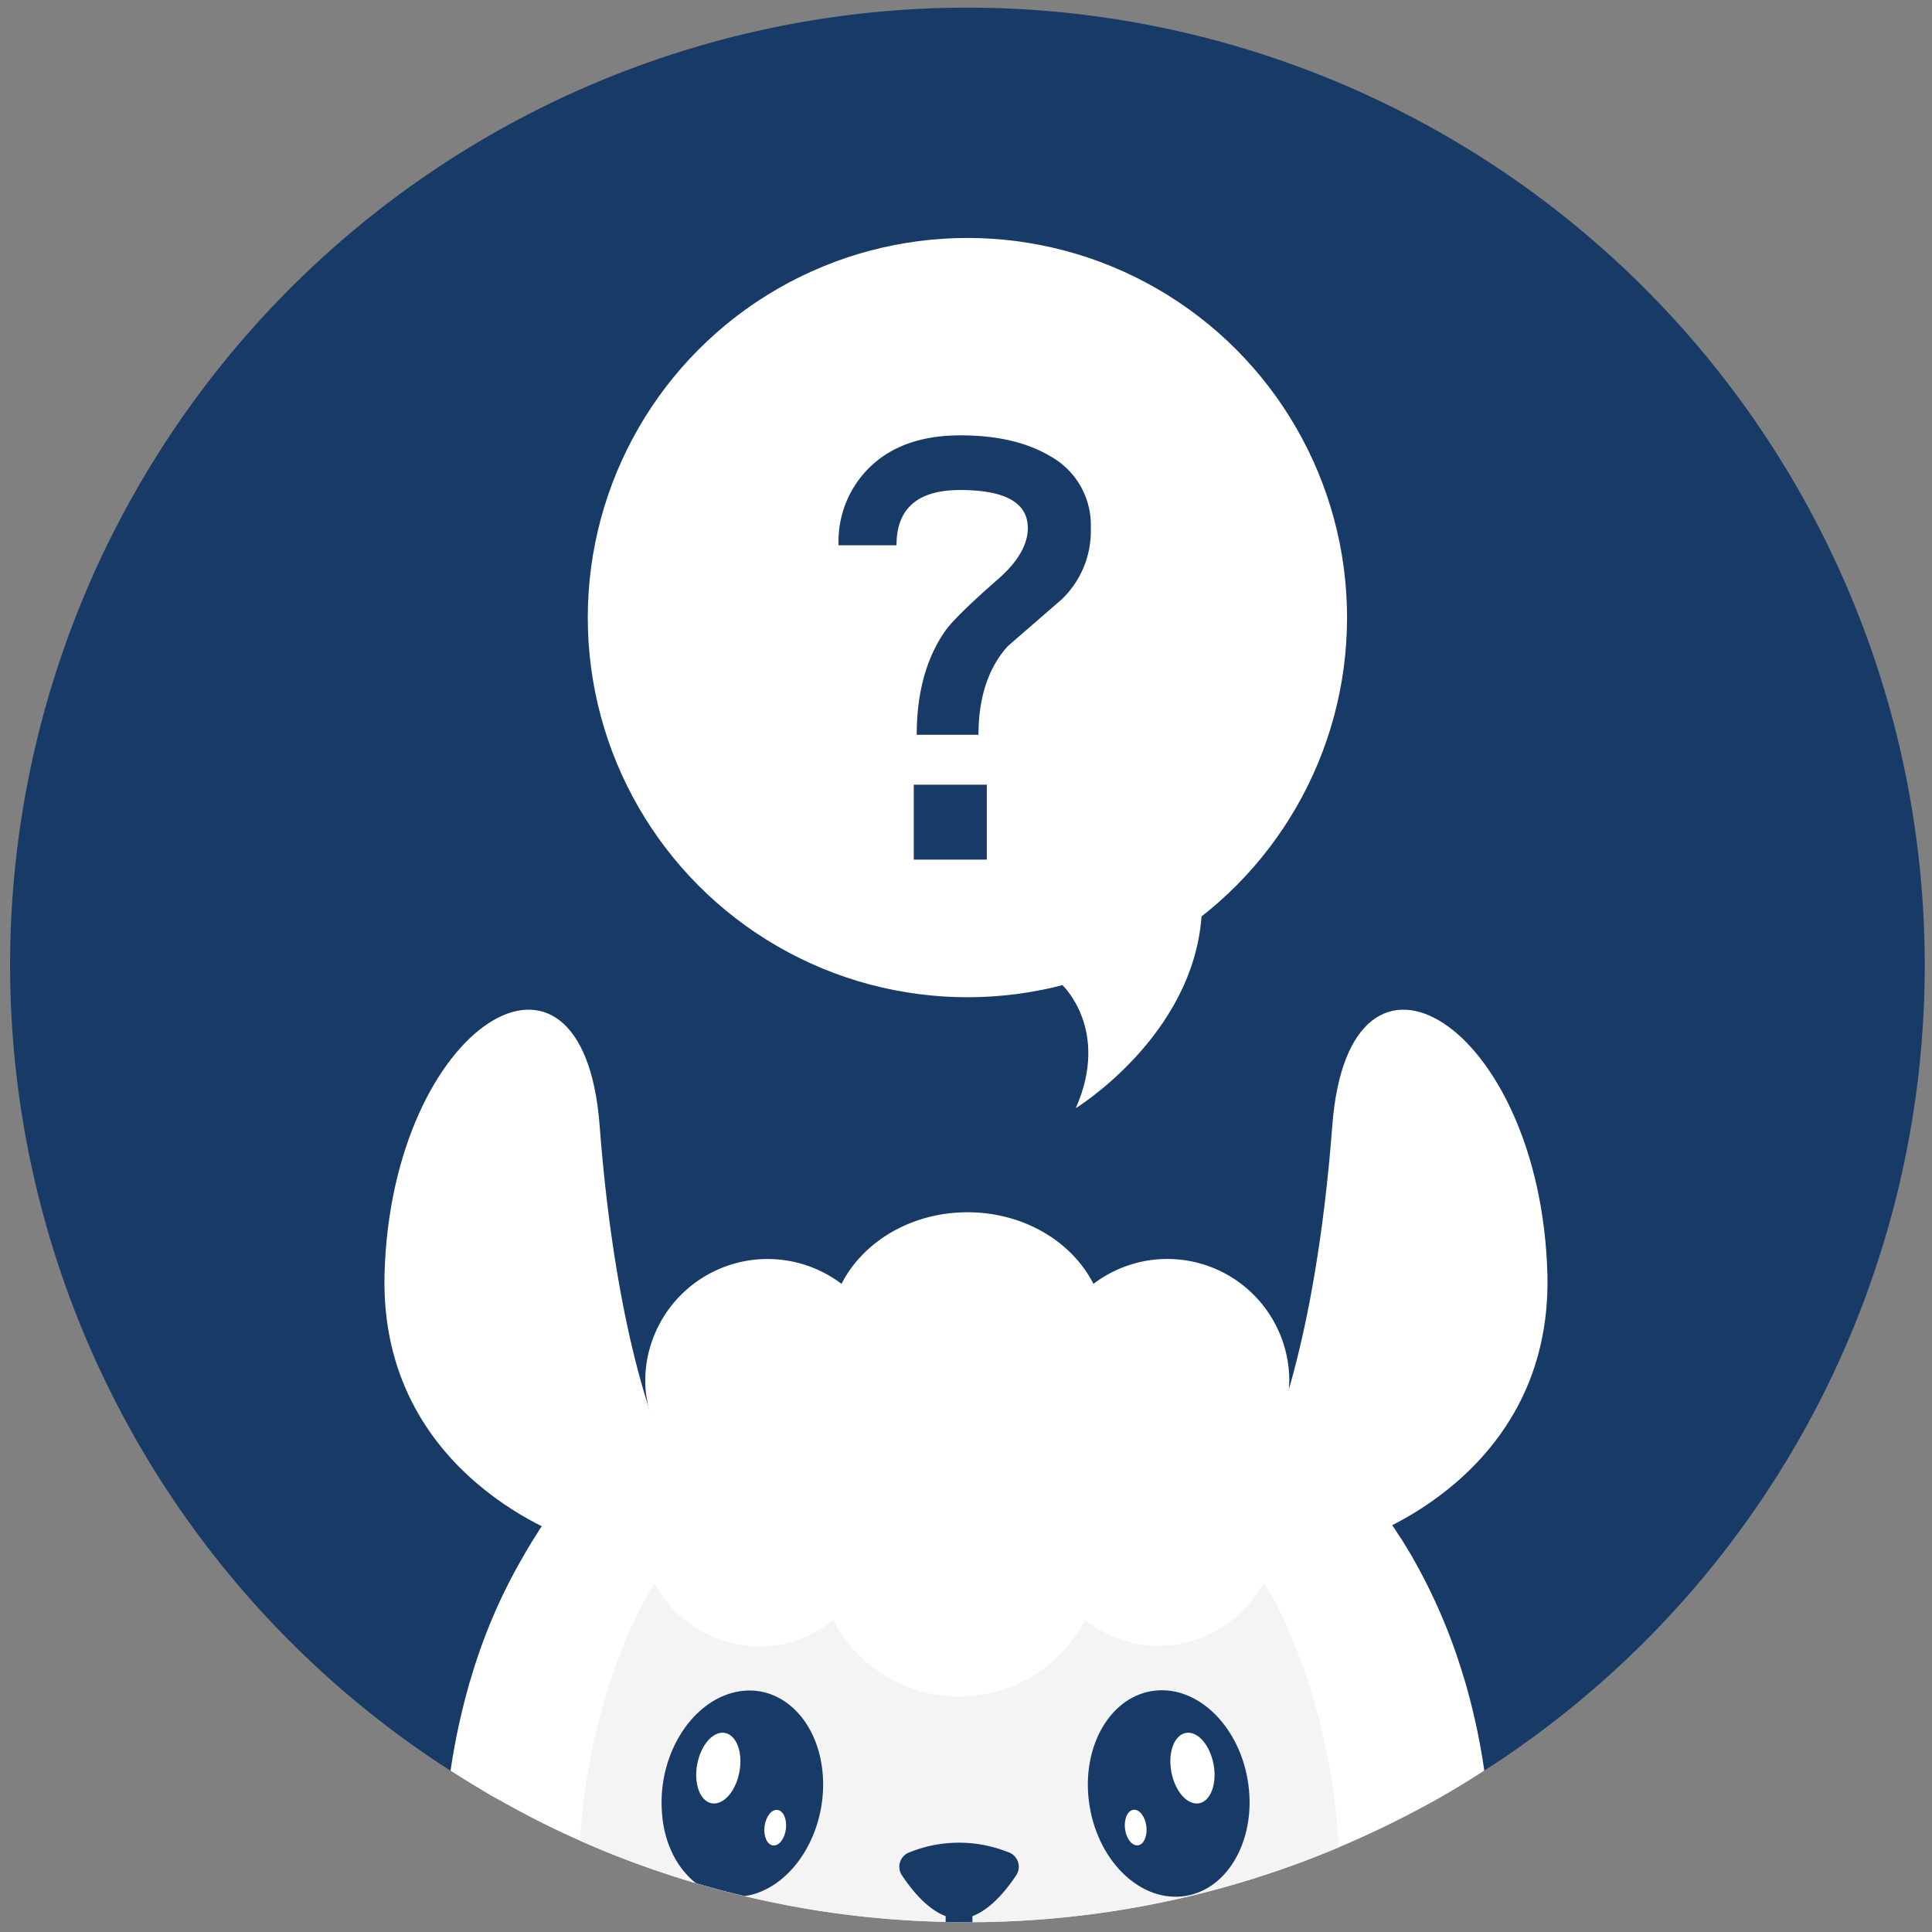 <svg id="Calque_1" data-name="Calque 1" xmlns="http://www.w3.org/2000/svg" viewBox="0 0 300 300"><rect x="0" y="0" width="300" height="300" fill="#808080" stroke="none"/><defs><style>.cls-1{fill:#183a66;}.cls-2{fill:#fff;}.cls-3{fill:#f4f4f4;}</style></defs><path class="cls-1" d="M298.87,149.82a148.45,148.45,0,0,1-68.39,125.12c-1.16.76-2.33,1.48-3.49,2.2-.87.53-1.77,1.07-2.66,1.58s-1.84,1.06-2.78,1.55a150,150,0,0,1-13.69,6.6A148.06,148.06,0,0,1,151,298.48h-.76c-1.14,0-2.26,0-3.4-.05a146.61,146.61,0,0,1-31.21-4c-2.55-.58-5.08-1.26-7.56-2a0,0,0,0,0,0,0,146.31,146.31,0,0,1-18-6.6q-5.2-2.28-10.16-5c-.91-.47-1.79-1-2.68-1.48s-1.79-1-2.66-1.55c-1.57-.91-3.09-1.87-4.61-2.84A148.65,148.65,0,1,1,298.87,149.82Z"/><path class="cls-2" d="M103,224.61s-7.22-14.86-9.89-49.84c-2.6-34.18-32.33-15.83-33.4,23.06C58.88,229.4,88.81,239,88.81,239Z"/><path class="cls-2" d="M97.1,234.52a3,3,0,0,1-.41,0c-.27,0-27-5.35-30-28.91-2.16-17,3-31.75,9.21-36.26a6.2,6.2,0,0,1,6.48-.9c3.75,1.78,5.93,7.58,6.49,17.24,1.38,24.16,10,37.95,10.13,38.09a2.23,2.23,0,0,1-3.76,2.41c-.38-.6-9.37-14.92-10.83-40.24-.51-8.8-2.44-12.76-4-13.47-.18-.09-.76-.37-1.94.49-4.4,3.19-9.43,16.12-7.41,32.08,2.59,20.37,26.18,25,26.42,25.08a2.23,2.23,0,0,1-.41,4.43Z"/><path class="cls-2" d="M197,224.61s7.22-14.86,9.88-49.84c2.61-34.18,32.33-15.83,33.4,23.06C241.1,229.4,211.17,239,211.17,239Z"/><path class="cls-2" d="M202.87,234.52a2.23,2.23,0,0,1-.41-4.43c1-.19,23.85-4.77,26.42-25.08,2-16-3-28.89-7.41-32.08-1.18-.85-1.75-.58-1.94-.49-1.5.71-3.44,4.67-3.94,13.47-1.46,25.32-10.45,39.64-10.83,40.24a2.24,2.24,0,0,1-3.77-2.41h0c.09-.13,8.76-14,10.14-38.09.56-9.66,2.74-15.46,6.49-17.24a6.19,6.19,0,0,1,6.47.9c6.22,4.51,11.37,19.3,9.22,36.26-3,23.56-29.75,28.86-30,28.91A3,3,0,0,1,202.87,234.52Z"/><path class="cls-2" d="M230.48,274.94c-1.16.76-2.33,1.48-3.49,2.2-.87.53-1.77,1.07-2.66,1.58s-1.84,1.06-2.78,1.55a150,150,0,0,1-13.69,6.6A148.06,148.06,0,0,1,151,298.48h-.76c-1.14,0-2.26,0-3.4-.05a146.61,146.61,0,0,1-31.21-4c-2.55-.58-5.08-1.26-7.56-2a0,0,0,0,0,0,0,146.31,146.31,0,0,1-18-6.6q-5.2-2.28-10.16-5c-.91-.47-1.79-1-2.68-1.48s-1.79-1-2.66-1.55c-1.57-.91-3.09-1.87-4.61-2.84a103.35,103.35,0,0,1,2.62-12.48c.17-.65.35-1.3.56-1.92a85,85,0,0,1,8.23-19.09c.31-.58.67-1.14,1-1.7a1.53,1.53,0,0,1,.18-.29,1.93,1.93,0,0,1,.22-.36c.34-.56.69-1.07,1-1.61l.34-.47c.67-1,1.34-2,2-2.93.14-.15.25-.31.39-.47a.94.94,0,0,1,.2-.27,1.31,1.31,0,0,1,.27-.33c.35-.47.69-.92,1.07-1.37s.58-.71.89-1.07c.7-.83,1.41-1.66,2.17-2.46.88-1,1.79-1.92,2.73-2.84.16-.16.32-.32.5-.47.31-.32.62-.63,1-.92a3.08,3.08,0,0,1,.27-.25,1.45,1.45,0,0,1,.29-.26c.47-.45,1-.88,1.45-1.3a2.16,2.16,0,0,1,.45-.36v0c.38-.34.76-.65,1.14-1,.56-.47,1.14-.94,1.72-1.39.07-.07.16-.11.23-.18a2.33,2.33,0,0,1-.07-.25v0a8.44,8.44,0,0,1-.31-1.41,15.24,15.24,0,0,1-.3-2.64c0-.22,0-.45,0-.67A18.24,18.24,0,0,1,101,209a19,19,0,0,1,29.67-9.64c3.33-6.56,10.85-11.12,19.57-11.12s16.22,4.56,19.55,11.12a18.94,18.94,0,0,1,30.41,14.83,7.18,7.18,0,0,1-.05,1v.07c0,.11,0,.17,0,.29v0a.11.11,0,0,1,0,.07,16.39,16.39,0,0,1-.61,3.53c.45.34.9.69,1.32,1.07a1.76,1.76,0,0,1,.34.25c.11.09.22.18.31.27.27.2.54.42.81.65s.58.51.87.78c.47.38.94.81,1.39,1.23s.8.72,1.18,1.1l.25.24a3.84,3.84,0,0,1,.29.27l.27.27c.49.47,1,.94,1.41,1.43s.83.85,1.21,1.3c1,1.05,2,2.17,2.9,3.31l.14.16c.6.74,1.18,1.45,1.77,2.23.09.12.15.23.24.34l0,0,.21.27c.11.16.24.34.35.52.5.64.94,1.29,1.39,2,.36.52.67,1,1,1.53a17,17,0,0,1,1.05,1.65,1.08,1.08,0,0,1,.2.34,1.15,1.15,0,0,1,.18.29c.36.56.69,1.12,1,1.7a87.64,87.64,0,0,1,7.69,18.19c.21.62.38,1.27.56,1.92A99.72,99.72,0,0,1,230.48,274.94Z"/><path class="cls-3" d="M207.86,286.87A148.06,148.06,0,0,1,151,298.48h-.76c-1.14,0-2.26,0-3.4-.05a146.61,146.61,0,0,1-31.21-4c-2.55-.58-5.08-1.26-7.56-2a0,0,0,0,0,0,0,146.31,146.31,0,0,1-18-6.6c.81-14.72,5.48-30.13,11.54-40a18.71,18.71,0,0,0,16.27,9.84,18.07,18.07,0,0,0,11.5-4.14,22,22,0,0,0,39.1,0A18.19,18.19,0,0,0,180,255.57a18.73,18.73,0,0,0,16.26-9.84C202.45,255.86,207.21,271.81,207.86,286.87Z"/><path class="cls-1" d="M156.48,287.58a2.38,2.38,0,0,1,1.34,3.57c-1.78,2.7-5.1,6.78-8.9,6.78s-7.12-4.08-8.9-6.78a2.39,2.39,0,0,1,1.33-3.57,20.46,20.46,0,0,1,15.13,0Z"/><path class="cls-1" d="M151,293.56v4.92h-.76c-1.14,0-2.26,0-3.4-.05v-4.87a2.08,2.08,0,0,1,4.16,0Z"/><path class="cls-1" d="M116.34,294.3l-.72.11c-2.55-.58-5.08-1.26-7.56-2a0,0,0,0,0,0,0c-2.93-2.3-5-6.26-5.28-11.12-.61-8.72,4.49-17,11.41-18.54s13,4.31,13.58,13S123.25,292.77,116.34,294.3Z"/><ellipse class="cls-2" cx="111.55" cy="274.55" rx="5.56" ry="3.33" transform="translate(-179.03 332.78) rotate(-79.22)"/><ellipse class="cls-2" cx="120.37" cy="283.79" rx="2.78" ry="1.67" transform="translate(-176.32 367.45) rotate(-82.76)"/><ellipse class="cls-1" cx="181.47" cy="278.5" rx="12.44" ry="16.12" transform="translate(-43.64 33.92) rotate(-9.54)"/><ellipse class="cls-2" cx="185.17" cy="274.55" rx="3.33" ry="5.56" transform="translate(-48.09 39.48) rotate(-10.78)"/><ellipse class="cls-2" cx="176.34" cy="283.79" rx="1.67" ry="2.78" transform="translate(-34.35 24.48) rotate(-7.24)"/><circle class="cls-2" cx="150.22" cy="95.9" r="58.95"/><path class="cls-2" d="M165,153s7.41,6.94,2.05,19.07c0,0,18.14-11.12,19.52-29.73C187.62,127.89,165,153,165,153Z"/><path class="cls-1" d="M169.38,82a14.68,14.68,0,0,1-4.52,11.07l-8.4,7.29q-4.52,5.07-4.52,13.74h-9.59q0-9.78,4.43-16.14,1.65-2.31,8.3-8.12,4.51-4,4.52-7.84,0-5.91-10.52-5.91-9.87,0-9.87,8.58h-9a16.12,16.12,0,0,1,5-12.27q5.07-4.8,13.93-4.8,8.49,0,13.93,3.23A12.22,12.22,0,0,1,169.38,82Zm-16.15,51.48H141.89V121.85h11.34Z"/></svg>